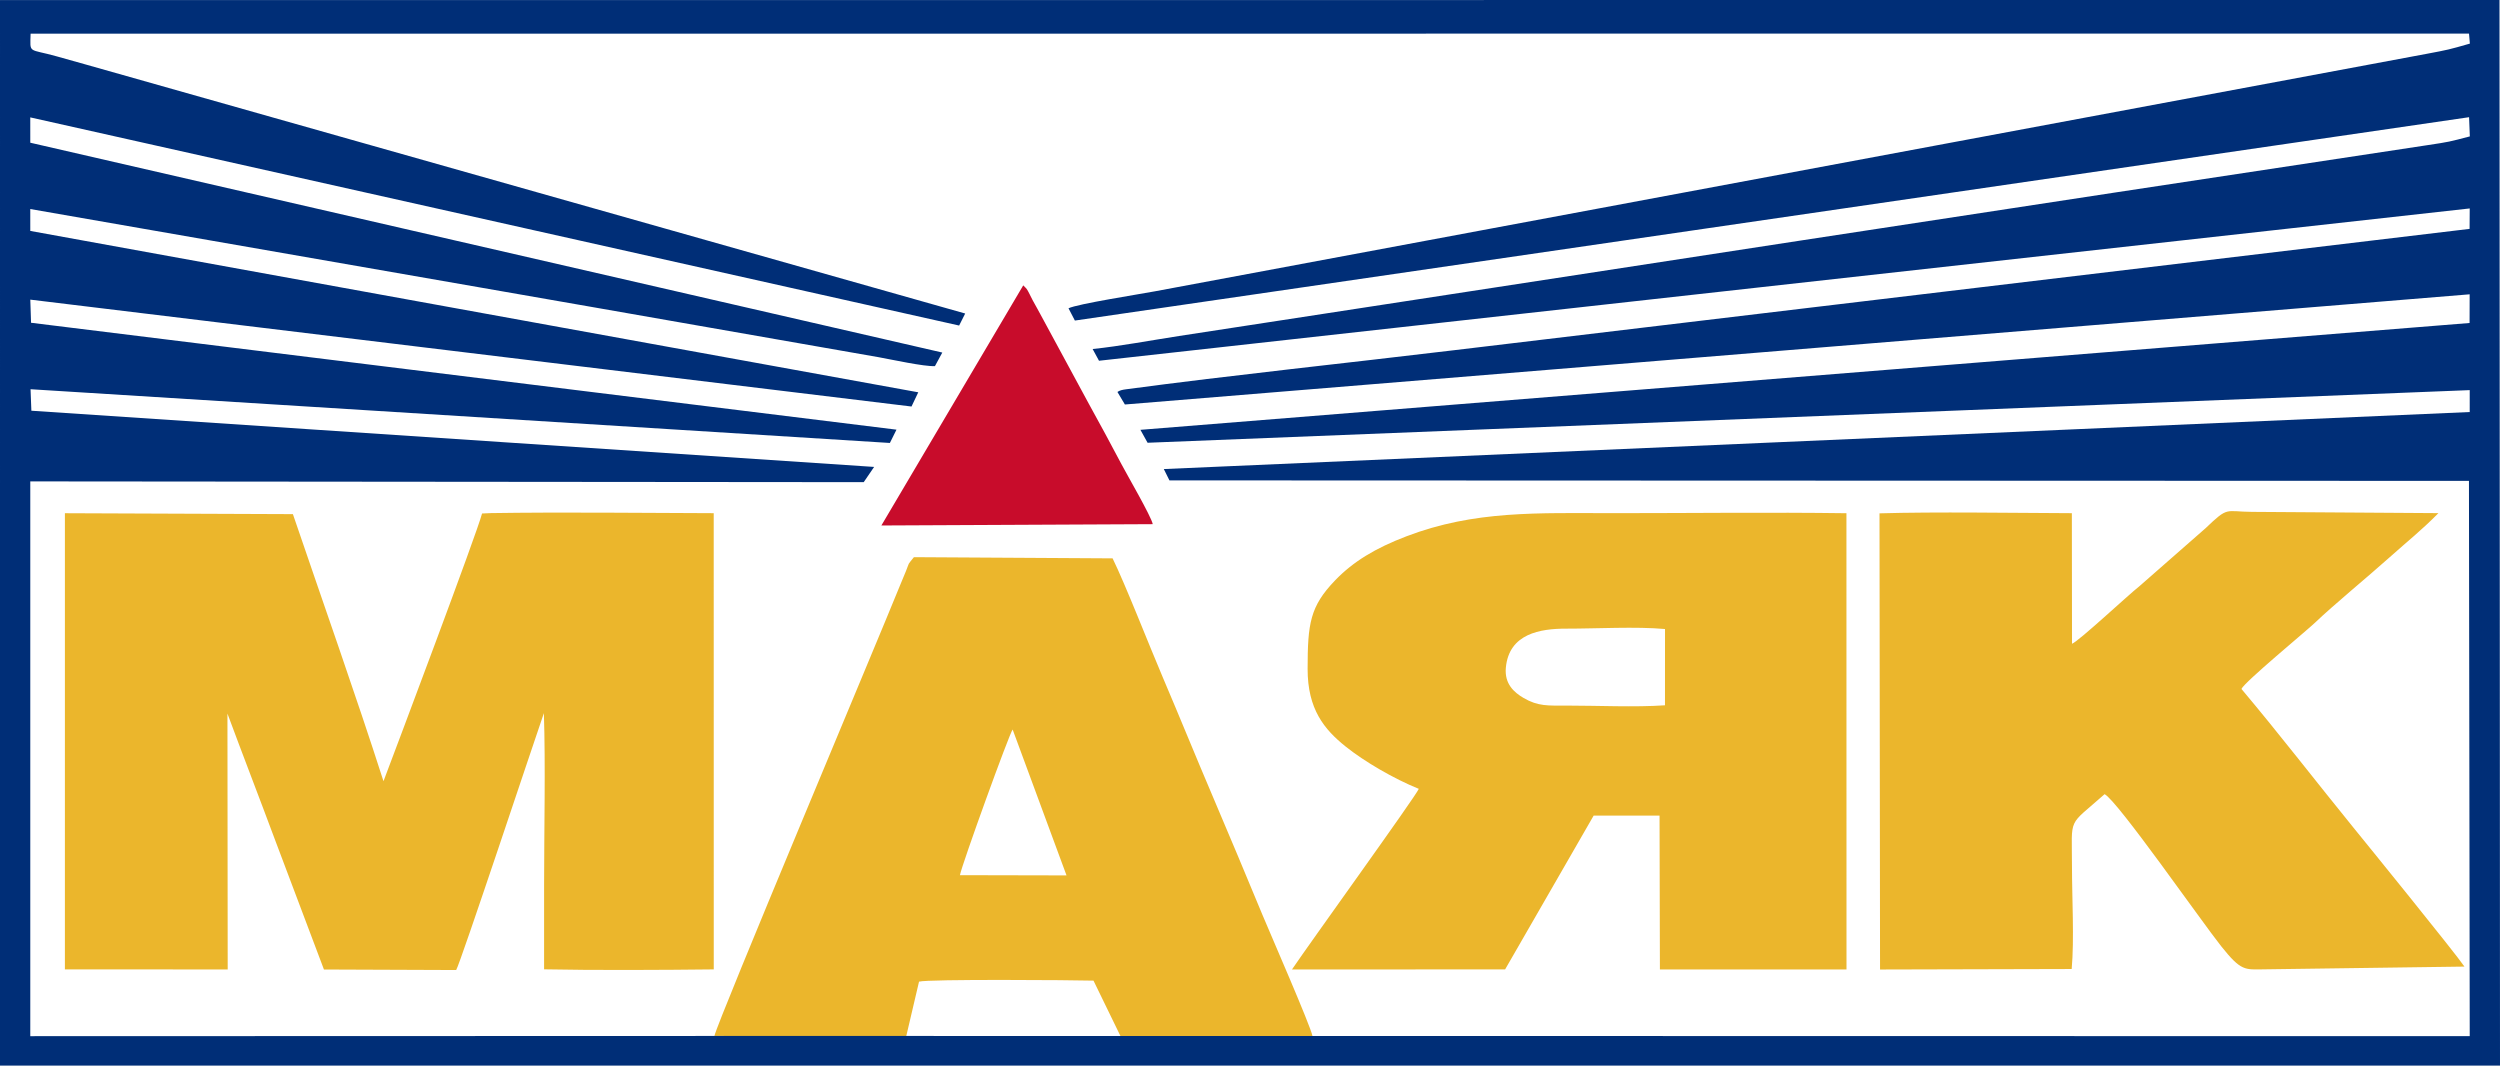 <svg xmlns="http://www.w3.org/2000/svg" viewBox="0 0 571.59 243.639">
  <path fill="#ebb62c" fill-rule="evenodd" d="M14.837 221.635l37.222.019-.057-58.501c3.506 9.466 7.363 19.417 10.942 29.036l11.121 29.476 30.233.119c.929-1.471 17.751-52.112 20.052-58.732.39 11.714.052 27.194.051 39.247l-.003 19.324c11.388.238 27.229.149 38.792.016l-.01-104.307c-16.098-.061-35.05-.261-50.885-.019l-2.08.09c-1.216 4.654-19.429 52.998-22.538 61.209-6.263-19.523-13.97-41.268-20.71-61.062l-52.129-.21zm309.548-41.277c-.611 1.592-24.933 35.276-28.998 41.303l48.737-.023 20.242-35.16 15.065.003.082 35.181 42.662-.006-.014-104.313c-17.581-.242-35.328-.015-52.927-.015-17.731 0-32.026-.67-47.674 5.293-7.075 2.696-12.195 5.785-16.33 10.097-5.724 5.969-6.249 9.843-6.263 20.197-.014 9.224 3.788 13.844 8.693 17.772 4.292 3.438 11.005 7.359 16.725 9.672zm56.288-19.102l.008-17.439c-6.597-.603-15.699-.077-22.573-.087-5.948-.008-13.092 1.125-13.817 8.918-.345 3.712 1.878 5.653 4.037 6.92 3.335 1.958 5.628 1.754 9.78 1.752 7.128-.004 15.603.418 22.565-.065zm93.062-14.069l-.035-29.855c-13.386-.051-30.989-.344-43.979.037l.124 104.297 43.818-.114c.604-6.809.065-16.322.065-23.426 0-11.727-1.119-8.923 7.461-16.551 2.94 1.498 22.201 29.177 26.649 34.761 4.569 5.736 5.362 5.346 9.858 5.289l45.765-.629c-2.184-3.21-22.609-28.367-25.383-31.777-8.391-10.316-17.013-21.499-25.603-31.7.663-1.565 14.884-13.294 16.879-15.205 4.169-3.992 12.212-10.606 17.046-14.937 4.051-3.63 7.152-6.045 11.112-10.055l-42.597-.289c-6.23-.043-5.365-1.323-10.611 3.707l-15.191 13.318c-2.46 1.92-13.868 12.59-15.376 13.129zM163.339 236.858l43.865.027 2.919-12.447c2.202-.601 35.054-.362 39.892-.229l6.157 12.656 43.905-.002c-.391-2.209-9.72-23.563-11.431-27.683-3.807-9.162-7.525-18.096-11.41-27.191-3.91-9.152-7.501-18.043-11.408-27.189-3-7.023-8.572-21.294-11.448-27.139l-45.427-.273c-1.599 2.012-.913.937-1.82 3.186-.509 1.262-.936 2.233-1.427 3.444-5.26 12.998-41.658 99.458-42.366 102.841zm56.134-36.762l24.373.054-12.318-33.354c-.721.821-11.548 30.706-12.055 33.3z"/>
  <path fill="#c80c2b" fill-rule="evenodd" d="M201.512 120.145l62.048-.303c-.317-1.724-5.943-11.396-7.151-13.706-2.446-4.675-4.974-9.276-7.439-13.767l-10.99-20.309c-.626-1.209-1.195-2.136-1.856-3.373-.4-.75-.523-1.068-.928-1.832-.516-.973-.507-.867-1.246-1.61z"/>
  <path fill="#002e77" fill-rule="evenodd" d="M0 243.639l571.59-.006L571.473 0 .001.019zm163.339-6.781l136.738.004 264.593.043-.177-126.957-297.119-.113-1.284-2.591L564.665 94.204l.002-5.009-302.288 12.035-1.638-2.957 303.893-24.425.018-6.559-307.461 25.193-1.706-2.866c.525-.379 1.192-.506 1.938-.606 24.049-3.225 50.891-6.03 75.09-8.946l232.124-27.734.031-4.673-313.396 34.824-1.457-2.682c6.41-.671 13.241-1.976 19.746-2.976 95.074-14.618 190.445-29.296 285.526-43.649 4.969-.75 4.803-.733 9.605-1.987l-.173-4.392-318.763 46.496-1.457-2.804c2.018-1.002 16.326-3.237 19.833-3.895l290.693-54.286c4.933-.928 5.03-.946 9.877-2.337l-.195-2.284-557.51.011c-.12 4.719-.606 3.333 6.052 5.211 2.363.666 4.491 1.248 6.782 1.904l200.845 56.87-1.385 2.75L6.921 26.838l.004 5.791 208.52 47.977-1.682 3.101c-2.438.14-10.023-1.528-12.848-2.034L162.125 74.88c-17.217-3.003-34.495-6.061-51.754-9.051L6.921 47.79l.004 5.008 203.025 36.896-1.548 3.251L6.928 68.506l.171 5.29 197.87 24.44-1.51 3.041L6.983 88.99l.189 4.916 192.68 12.848-2.375 3.484-190.555-.173v126.84z"/>
</svg>
